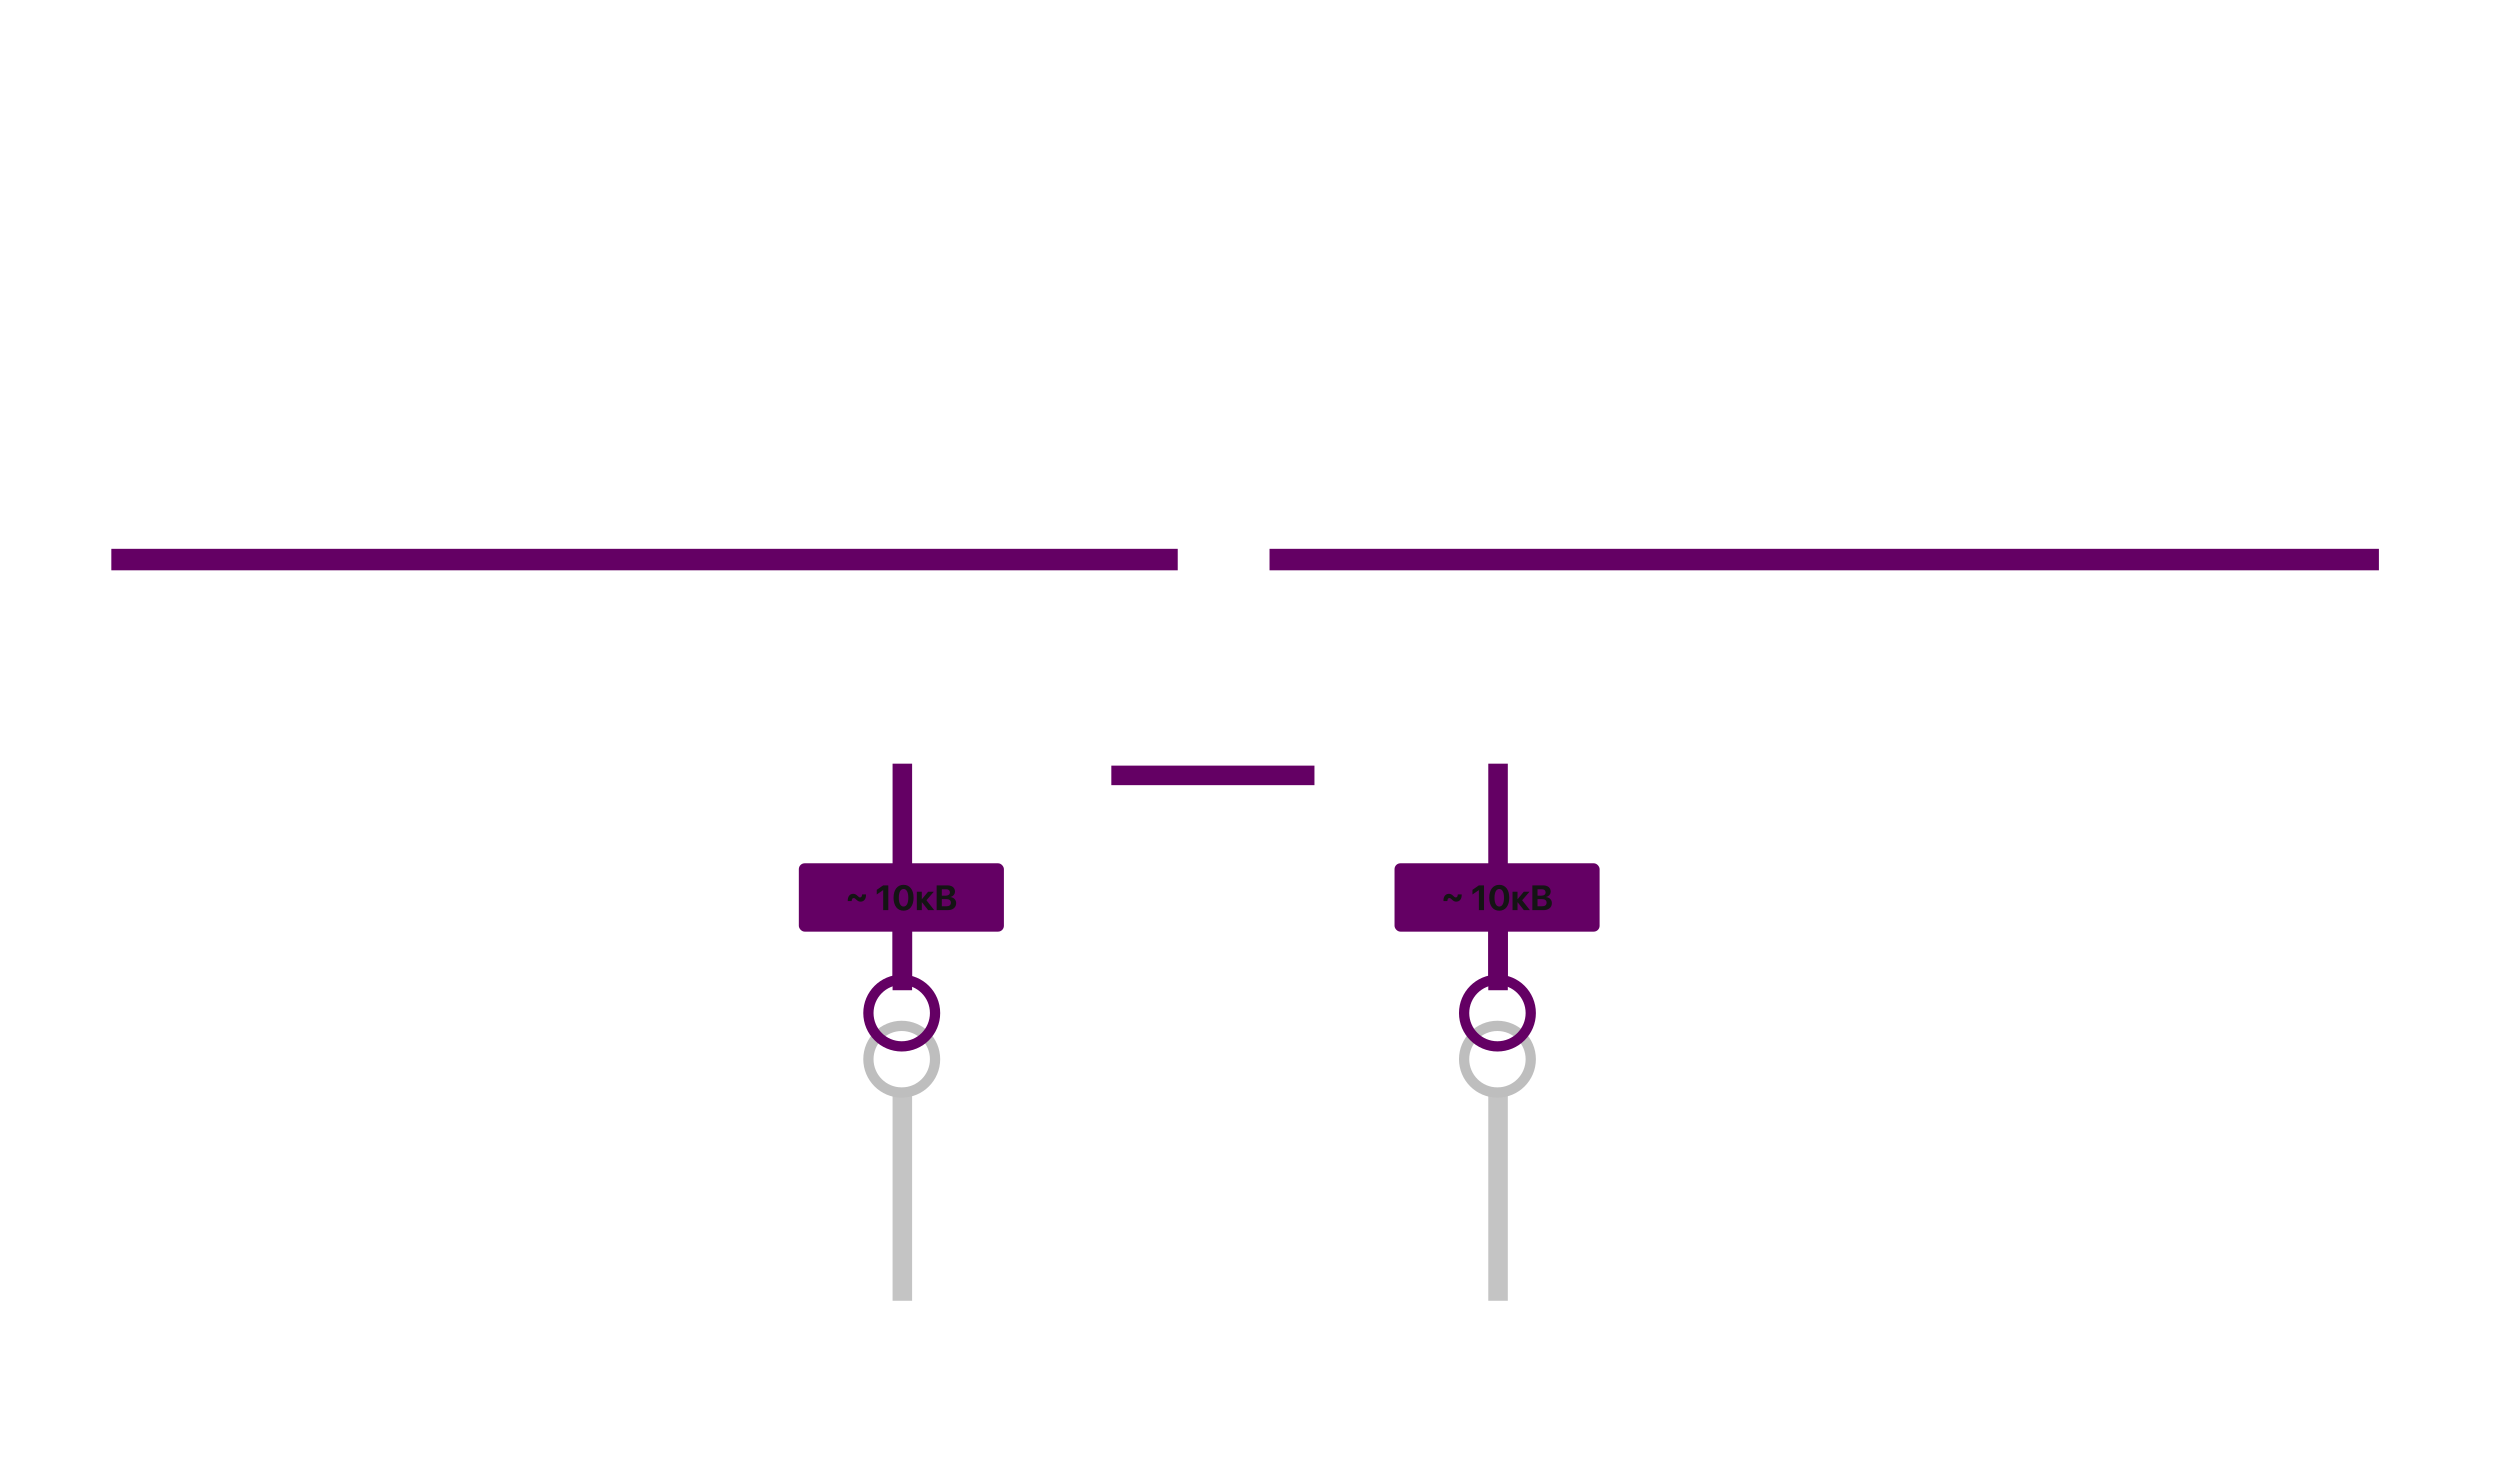 <svg width="1280" height="758" viewBox="0 0 1280 758" fill="none" xmlns="http://www.w3.org/2000/svg">
<g filter="url(#filter0_d)">
<rect x="603" y="288" width="546" height="11" transform="rotate(-180 603 288)" fill="#640064"/>
</g>
<g filter="url(#filter1_d)">
<rect x="569" y="388" width="104" height="10" fill="#640064"/>
</g>
<g filter="url(#filter2_d)">
<rect x="467" y="387.001" width="109" height="10" transform="rotate(90 467 387.001)" fill="#640064"/>
</g>
<g filter="url(#filter3_d)">
<rect x="467" y="553.001" width="109" height="10" transform="rotate(90 467 553.001)" fill="#C4C4C4"/>
</g>
<g filter="url(#filter4_d)">
<rect x="772" y="553" width="109" height="10" transform="rotate(90 772 553)" fill="#C4C4C4"/>
</g>
<g filter="url(#filter5_d)">
<rect x="772" y="387.001" width="109" height="10" transform="rotate(90 772 387.001)" fill="#640064"/>
</g>
<g filter="url(#filter6_d)">
<rect x="1218" y="288" width="568" height="11" transform="rotate(-180 1218 288)" fill="#640064"/>
</g>
<g filter="url(#filter7_d)">
<path fill-rule="evenodd" clip-rule="evenodd" d="M766.687 558C777.56 558 786.375 549.186 786.375 538.313C786.375 527.44 777.56 518.625 766.687 518.625C755.814 518.625 747 527.44 747 538.313C747 549.186 755.814 558 766.687 558ZM766.687 552.75C774.661 552.75 781.125 546.287 781.125 538.313C781.125 530.34 774.661 523.876 766.687 523.876C758.714 523.876 752.25 530.34 752.25 538.313C752.25 546.287 758.714 552.75 766.687 552.75Z" fill="#BEBEBE"/>
<g filter="url(#filter8_d)">
<rect x="714" y="434" width="105" height="35" rx="3" fill="#640064"/>
</g>
<g filter="url(#filter9_i)">
<path d="M743.306 452.516C744.105 453.315 744.782 453.649 745.573 453.649C747.41 453.649 748.491 452.208 748.386 449.923H746.391C746.355 450.942 746.004 451.487 745.362 451.487C744.976 451.487 744.668 451.294 744.158 450.775C743.358 449.976 742.673 449.633 741.873 449.633C740.036 449.633 738.946 451.074 739.052 453.359H741.056C741.091 452.331 741.434 451.795 742.075 451.795C742.471 451.795 742.787 451.988 743.306 452.516ZM757.184 458H759.812V445.317H757.175L753.896 447.594V449.984L757.131 447.752H757.184V458ZM767.625 458.281C770.815 458.281 772.749 455.724 772.749 451.628C772.749 447.532 770.798 445.027 767.625 445.027C764.452 445.027 762.492 447.541 762.492 451.637C762.492 455.741 764.435 458.281 767.625 458.281ZM767.625 456.154C766.113 456.154 765.19 454.52 765.19 451.637C765.19 448.78 766.131 447.154 767.625 447.154C769.128 447.154 770.051 448.771 770.051 451.637C770.051 454.528 769.137 456.154 767.625 456.154ZM779.341 452.938L783.103 448.578H780.167L777.038 452.366H776.968V448.578H774.41V458H776.968V453.957H777.038L780.22 458H783.322L779.341 452.938ZM790.178 458C792.885 458 794.563 456.603 794.563 454.37C794.563 452.691 793.298 451.435 791.575 451.303V451.232C792.92 451.03 793.957 449.87 793.957 448.481C793.957 446.539 792.463 445.317 790.081 445.317H784.562V458H790.178ZM787.216 447.295H789.396C790.635 447.295 791.347 447.875 791.347 448.895C791.347 449.967 790.538 450.591 789.123 450.591H787.216V447.295ZM787.216 456.022V452.34H789.439C791.004 452.34 791.856 452.973 791.856 454.159C791.856 455.372 791.03 456.022 789.501 456.022H787.216Z" fill="#141414"/>
</g>
<g filter="url(#filter10_d)">
<path d="M762 466H772V499H762V466Z" fill="#640064"/>
</g>
<path fill-rule="evenodd" clip-rule="evenodd" d="M766.687 534.375C777.56 534.375 786.375 525.56 786.375 514.687C786.375 503.814 777.56 495 766.687 495C755.814 495 747 503.814 747 514.687C747 525.56 755.814 534.375 766.687 534.375ZM766.687 529.125C774.661 529.125 781.125 522.661 781.125 514.688C781.125 506.714 774.661 500.25 766.687 500.25C758.714 500.25 752.25 506.714 752.25 514.688C752.25 522.661 758.714 529.125 766.687 529.125Z" fill="#640064"/>
</g>
<g filter="url(#filter11_d)">
<path fill-rule="evenodd" clip-rule="evenodd" d="M461.687 558C472.56 558 481.375 549.186 481.375 538.313C481.375 527.44 472.56 518.625 461.687 518.625C450.814 518.625 442 527.44 442 538.313C442 549.186 450.814 558 461.687 558ZM461.687 552.75C469.661 552.75 476.125 546.287 476.125 538.313C476.125 530.34 469.661 523.876 461.687 523.876C453.714 523.876 447.25 530.34 447.25 538.313C447.25 546.287 453.714 552.75 461.687 552.75Z" fill="#BEBEBE"/>
<g filter="url(#filter12_d)">
<rect x="409" y="434" width="105" height="35" rx="3" fill="#640064"/>
</g>
<g filter="url(#filter13_i)">
<path d="M438.306 452.516C439.105 453.315 439.782 453.649 440.573 453.649C442.41 453.649 443.491 452.208 443.386 449.923H441.391C441.355 450.942 441.004 451.487 440.362 451.487C439.976 451.487 439.668 451.294 439.158 450.775C438.358 449.976 437.673 449.633 436.873 449.633C435.036 449.633 433.946 451.074 434.052 453.359H436.056C436.091 452.331 436.434 451.795 437.075 451.795C437.471 451.795 437.787 451.988 438.306 452.516ZM452.184 458H454.812V445.317H452.175L448.896 447.594V449.984L452.131 447.752H452.184V458ZM462.625 458.281C465.815 458.281 467.749 455.724 467.749 451.628C467.749 447.532 465.798 445.027 462.625 445.027C459.452 445.027 457.492 447.541 457.492 451.637C457.492 455.741 459.435 458.281 462.625 458.281ZM462.625 456.154C461.113 456.154 460.19 454.52 460.19 451.637C460.19 448.78 461.131 447.154 462.625 447.154C464.128 447.154 465.051 448.771 465.051 451.637C465.051 454.528 464.137 456.154 462.625 456.154ZM474.341 452.938L478.103 448.578H475.167L472.038 452.366H471.968V448.578H469.41V458H471.968V453.957H472.038L475.22 458H478.322L474.341 452.938ZM485.178 458C487.885 458 489.563 456.603 489.563 454.37C489.563 452.691 488.298 451.435 486.575 451.303V451.232C487.92 451.03 488.957 449.87 488.957 448.481C488.957 446.539 487.463 445.317 485.081 445.317H479.562V458H485.178ZM482.216 447.295H484.396C485.635 447.295 486.347 447.875 486.347 448.895C486.347 449.967 485.538 450.591 484.123 450.591H482.216V447.295ZM482.216 456.022V452.34H484.439C486.004 452.34 486.856 452.973 486.856 454.159C486.856 455.372 486.03 456.022 484.501 456.022H482.216Z" fill="#141414"/>
</g>
<g filter="url(#filter14_d)">
<path d="M457 466H467V499H457V466Z" fill="#640064"/>
</g>
<path fill-rule="evenodd" clip-rule="evenodd" d="M461.687 534.375C472.56 534.375 481.375 525.56 481.375 514.687C481.375 503.814 472.56 495 461.687 495C450.814 495 442 503.814 442 514.687C442 525.56 450.814 534.375 461.687 534.375ZM461.687 529.125C469.661 529.125 476.125 522.661 476.125 514.688C476.125 506.714 469.661 500.25 461.687 500.25C453.714 500.25 447.25 506.714 447.25 514.688C447.25 522.661 453.714 529.125 461.687 529.125Z" fill="#640064"/>
</g>
<defs>
<filter id="filter0_d" x="53" y="277" width="554" height="19" filterUnits="userSpaceOnUse" color-interpolation-filters="sRGB">
<feFlood flood-opacity="0" result="BackgroundImageFix"/>
<feColorMatrix in="SourceAlpha" type="matrix" values="0 0 0 0 0 0 0 0 0 0 0 0 0 0 0 0 0 0 127 0"/>
<feOffset dy="4"/>
<feGaussianBlur stdDeviation="2"/>
<feColorMatrix type="matrix" values="0 0 0 0 0 0 0 0 0 0 0 0 0 0 0 0 0 0 0.25 0"/>
<feBlend mode="normal" in2="BackgroundImageFix" result="effect1_dropShadow"/>
<feBlend mode="normal" in="SourceGraphic" in2="effect1_dropShadow" result="shape"/>
</filter>
<filter id="filter1_d" x="565" y="388" width="112" height="18" filterUnits="userSpaceOnUse" color-interpolation-filters="sRGB">
<feFlood flood-opacity="0" result="BackgroundImageFix"/>
<feColorMatrix in="SourceAlpha" type="matrix" values="0 0 0 0 0 0 0 0 0 0 0 0 0 0 0 0 0 0 127 0"/>
<feOffset dy="4"/>
<feGaussianBlur stdDeviation="2"/>
<feColorMatrix type="matrix" values="0 0 0 0 0 0 0 0 0 0 0 0 0 0 0 0 0 0 0.25 0"/>
<feBlend mode="normal" in2="BackgroundImageFix" result="effect1_dropShadow"/>
<feBlend mode="normal" in="SourceGraphic" in2="effect1_dropShadow" result="shape"/>
</filter>
<filter id="filter2_d" x="453" y="387.001" width="18" height="117" filterUnits="userSpaceOnUse" color-interpolation-filters="sRGB">
<feFlood flood-opacity="0" result="BackgroundImageFix"/>
<feColorMatrix in="SourceAlpha" type="matrix" values="0 0 0 0 0 0 0 0 0 0 0 0 0 0 0 0 0 0 127 0"/>
<feOffset dy="4"/>
<feGaussianBlur stdDeviation="2"/>
<feColorMatrix type="matrix" values="0 0 0 0 0 0 0 0 0 0 0 0 0 0 0 0 0 0 0.25 0"/>
<feBlend mode="normal" in2="BackgroundImageFix" result="effect1_dropShadow"/>
<feBlend mode="normal" in="SourceGraphic" in2="effect1_dropShadow" result="shape"/>
</filter>
<filter id="filter3_d" x="453" y="553.001" width="18" height="117" filterUnits="userSpaceOnUse" color-interpolation-filters="sRGB">
<feFlood flood-opacity="0" result="BackgroundImageFix"/>
<feColorMatrix in="SourceAlpha" type="matrix" values="0 0 0 0 0 0 0 0 0 0 0 0 0 0 0 0 0 0 127 0"/>
<feOffset dy="4"/>
<feGaussianBlur stdDeviation="2"/>
<feColorMatrix type="matrix" values="0 0 0 0 0 0 0 0 0 0 0 0 0 0 0 0 0 0 0.25 0"/>
<feBlend mode="normal" in2="BackgroundImageFix" result="effect1_dropShadow"/>
<feBlend mode="normal" in="SourceGraphic" in2="effect1_dropShadow" result="shape"/>
</filter>
<filter id="filter4_d" x="758" y="553" width="18" height="117" filterUnits="userSpaceOnUse" color-interpolation-filters="sRGB">
<feFlood flood-opacity="0" result="BackgroundImageFix"/>
<feColorMatrix in="SourceAlpha" type="matrix" values="0 0 0 0 0 0 0 0 0 0 0 0 0 0 0 0 0 0 127 0"/>
<feOffset dy="4"/>
<feGaussianBlur stdDeviation="2"/>
<feColorMatrix type="matrix" values="0 0 0 0 0 0 0 0 0 0 0 0 0 0 0 0 0 0 0.25 0"/>
<feBlend mode="normal" in2="BackgroundImageFix" result="effect1_dropShadow"/>
<feBlend mode="normal" in="SourceGraphic" in2="effect1_dropShadow" result="shape"/>
</filter>
<filter id="filter5_d" x="758" y="387.001" width="18" height="117" filterUnits="userSpaceOnUse" color-interpolation-filters="sRGB">
<feFlood flood-opacity="0" result="BackgroundImageFix"/>
<feColorMatrix in="SourceAlpha" type="matrix" values="0 0 0 0 0 0 0 0 0 0 0 0 0 0 0 0 0 0 127 0"/>
<feOffset dy="4"/>
<feGaussianBlur stdDeviation="2"/>
<feColorMatrix type="matrix" values="0 0 0 0 0 0 0 0 0 0 0 0 0 0 0 0 0 0 0.25 0"/>
<feBlend mode="normal" in2="BackgroundImageFix" result="effect1_dropShadow"/>
<feBlend mode="normal" in="SourceGraphic" in2="effect1_dropShadow" result="shape"/>
</filter>
<filter id="filter6_d" x="646" y="277" width="576" height="19" filterUnits="userSpaceOnUse" color-interpolation-filters="sRGB">
<feFlood flood-opacity="0" result="BackgroundImageFix"/>
<feColorMatrix in="SourceAlpha" type="matrix" values="0 0 0 0 0 0 0 0 0 0 0 0 0 0 0 0 0 0 127 0"/>
<feOffset dy="4"/>
<feGaussianBlur stdDeviation="2"/>
<feColorMatrix type="matrix" values="0 0 0 0 0 0 0 0 0 0 0 0 0 0 0 0 0 0 0.25 0"/>
<feBlend mode="normal" in2="BackgroundImageFix" result="effect1_dropShadow"/>
<feBlend mode="normal" in="SourceGraphic" in2="effect1_dropShadow" result="shape"/>
</filter>
<filter id="filter7_d" x="710" y="434" width="113" height="132" filterUnits="userSpaceOnUse" color-interpolation-filters="sRGB">
<feFlood flood-opacity="0" result="BackgroundImageFix"/>
<feColorMatrix in="SourceAlpha" type="matrix" values="0 0 0 0 0 0 0 0 0 0 0 0 0 0 0 0 0 0 127 0"/>
<feOffset dy="4"/>
<feGaussianBlur stdDeviation="2"/>
<feColorMatrix type="matrix" values="0 0 0 0 0 0 0 0 0 0 0 0 0 0 0 0 0 0 0.25 0"/>
<feBlend mode="normal" in2="BackgroundImageFix" result="effect1_dropShadow"/>
<feBlend mode="normal" in="SourceGraphic" in2="effect1_dropShadow" result="shape"/>
</filter>
<filter id="filter8_d" x="710" y="434" width="113" height="43" filterUnits="userSpaceOnUse" color-interpolation-filters="sRGB">
<feFlood flood-opacity="0" result="BackgroundImageFix"/>
<feColorMatrix in="SourceAlpha" type="matrix" values="0 0 0 0 0 0 0 0 0 0 0 0 0 0 0 0 0 0 127 0"/>
<feOffset dy="4"/>
<feGaussianBlur stdDeviation="2"/>
<feColorMatrix type="matrix" values="0 0 0 0 0 0 0 0 0 0 0 0 0 0 0 0 0 0 0.25 0"/>
<feBlend mode="normal" in2="BackgroundImageFix" result="effect1_dropShadow"/>
<feBlend mode="normal" in="SourceGraphic" in2="effect1_dropShadow" result="shape"/>
</filter>
<filter id="filter9_i" x="739.045" y="445.027" width="55.519" height="17.254" filterUnits="userSpaceOnUse" color-interpolation-filters="sRGB">
<feFlood flood-opacity="0" result="BackgroundImageFix"/>
<feBlend mode="normal" in="SourceGraphic" in2="BackgroundImageFix" result="shape"/>
<feColorMatrix in="SourceAlpha" type="matrix" values="0 0 0 0 0 0 0 0 0 0 0 0 0 0 0 0 0 0 127 0" result="hardAlpha"/>
<feOffset dy="4"/>
<feGaussianBlur stdDeviation="2"/>
<feComposite in2="hardAlpha" operator="arithmetic" k2="-1" k3="1"/>
<feColorMatrix type="matrix" values="0 0 0 0 0 0 0 0 0 0 0 0 0 0 0 0 0 0 0.25 0"/>
<feBlend mode="normal" in2="shape" result="effect1_innerShadow"/>
</filter>
<filter id="filter10_d" x="758" y="466" width="18" height="41" filterUnits="userSpaceOnUse" color-interpolation-filters="sRGB">
<feFlood flood-opacity="0" result="BackgroundImageFix"/>
<feColorMatrix in="SourceAlpha" type="matrix" values="0 0 0 0 0 0 0 0 0 0 0 0 0 0 0 0 0 0 127 0"/>
<feOffset dy="4"/>
<feGaussianBlur stdDeviation="2"/>
<feColorMatrix type="matrix" values="0 0 0 0 0 0 0 0 0 0 0 0 0 0 0 0 0 0 0.25 0"/>
<feBlend mode="normal" in2="BackgroundImageFix" result="effect1_dropShadow"/>
<feBlend mode="normal" in="SourceGraphic" in2="effect1_dropShadow" result="shape"/>
</filter>
<filter id="filter11_d" x="405" y="434" width="113" height="132" filterUnits="userSpaceOnUse" color-interpolation-filters="sRGB">
<feFlood flood-opacity="0" result="BackgroundImageFix"/>
<feColorMatrix in="SourceAlpha" type="matrix" values="0 0 0 0 0 0 0 0 0 0 0 0 0 0 0 0 0 0 127 0"/>
<feOffset dy="4"/>
<feGaussianBlur stdDeviation="2"/>
<feColorMatrix type="matrix" values="0 0 0 0 0 0 0 0 0 0 0 0 0 0 0 0 0 0 0.25 0"/>
<feBlend mode="normal" in2="BackgroundImageFix" result="effect1_dropShadow"/>
<feBlend mode="normal" in="SourceGraphic" in2="effect1_dropShadow" result="shape"/>
</filter>
<filter id="filter12_d" x="405" y="434" width="113" height="43" filterUnits="userSpaceOnUse" color-interpolation-filters="sRGB">
<feFlood flood-opacity="0" result="BackgroundImageFix"/>
<feColorMatrix in="SourceAlpha" type="matrix" values="0 0 0 0 0 0 0 0 0 0 0 0 0 0 0 0 0 0 127 0"/>
<feOffset dy="4"/>
<feGaussianBlur stdDeviation="2"/>
<feColorMatrix type="matrix" values="0 0 0 0 0 0 0 0 0 0 0 0 0 0 0 0 0 0 0.25 0"/>
<feBlend mode="normal" in2="BackgroundImageFix" result="effect1_dropShadow"/>
<feBlend mode="normal" in="SourceGraphic" in2="effect1_dropShadow" result="shape"/>
</filter>
<filter id="filter13_i" x="434.045" y="445.027" width="55.519" height="17.254" filterUnits="userSpaceOnUse" color-interpolation-filters="sRGB">
<feFlood flood-opacity="0" result="BackgroundImageFix"/>
<feBlend mode="normal" in="SourceGraphic" in2="BackgroundImageFix" result="shape"/>
<feColorMatrix in="SourceAlpha" type="matrix" values="0 0 0 0 0 0 0 0 0 0 0 0 0 0 0 0 0 0 127 0" result="hardAlpha"/>
<feOffset dy="4"/>
<feGaussianBlur stdDeviation="2"/>
<feComposite in2="hardAlpha" operator="arithmetic" k2="-1" k3="1"/>
<feColorMatrix type="matrix" values="0 0 0 0 0 0 0 0 0 0 0 0 0 0 0 0 0 0 0.25 0"/>
<feBlend mode="normal" in2="shape" result="effect1_innerShadow"/>
</filter>
<filter id="filter14_d" x="453" y="466" width="18" height="41" filterUnits="userSpaceOnUse" color-interpolation-filters="sRGB">
<feFlood flood-opacity="0" result="BackgroundImageFix"/>
<feColorMatrix in="SourceAlpha" type="matrix" values="0 0 0 0 0 0 0 0 0 0 0 0 0 0 0 0 0 0 127 0"/>
<feOffset dy="4"/>
<feGaussianBlur stdDeviation="2"/>
<feColorMatrix type="matrix" values="0 0 0 0 0 0 0 0 0 0 0 0 0 0 0 0 0 0 0.25 0"/>
<feBlend mode="normal" in2="BackgroundImageFix" result="effect1_dropShadow"/>
<feBlend mode="normal" in="SourceGraphic" in2="effect1_dropShadow" result="shape"/>
</filter>
</defs>
</svg>
